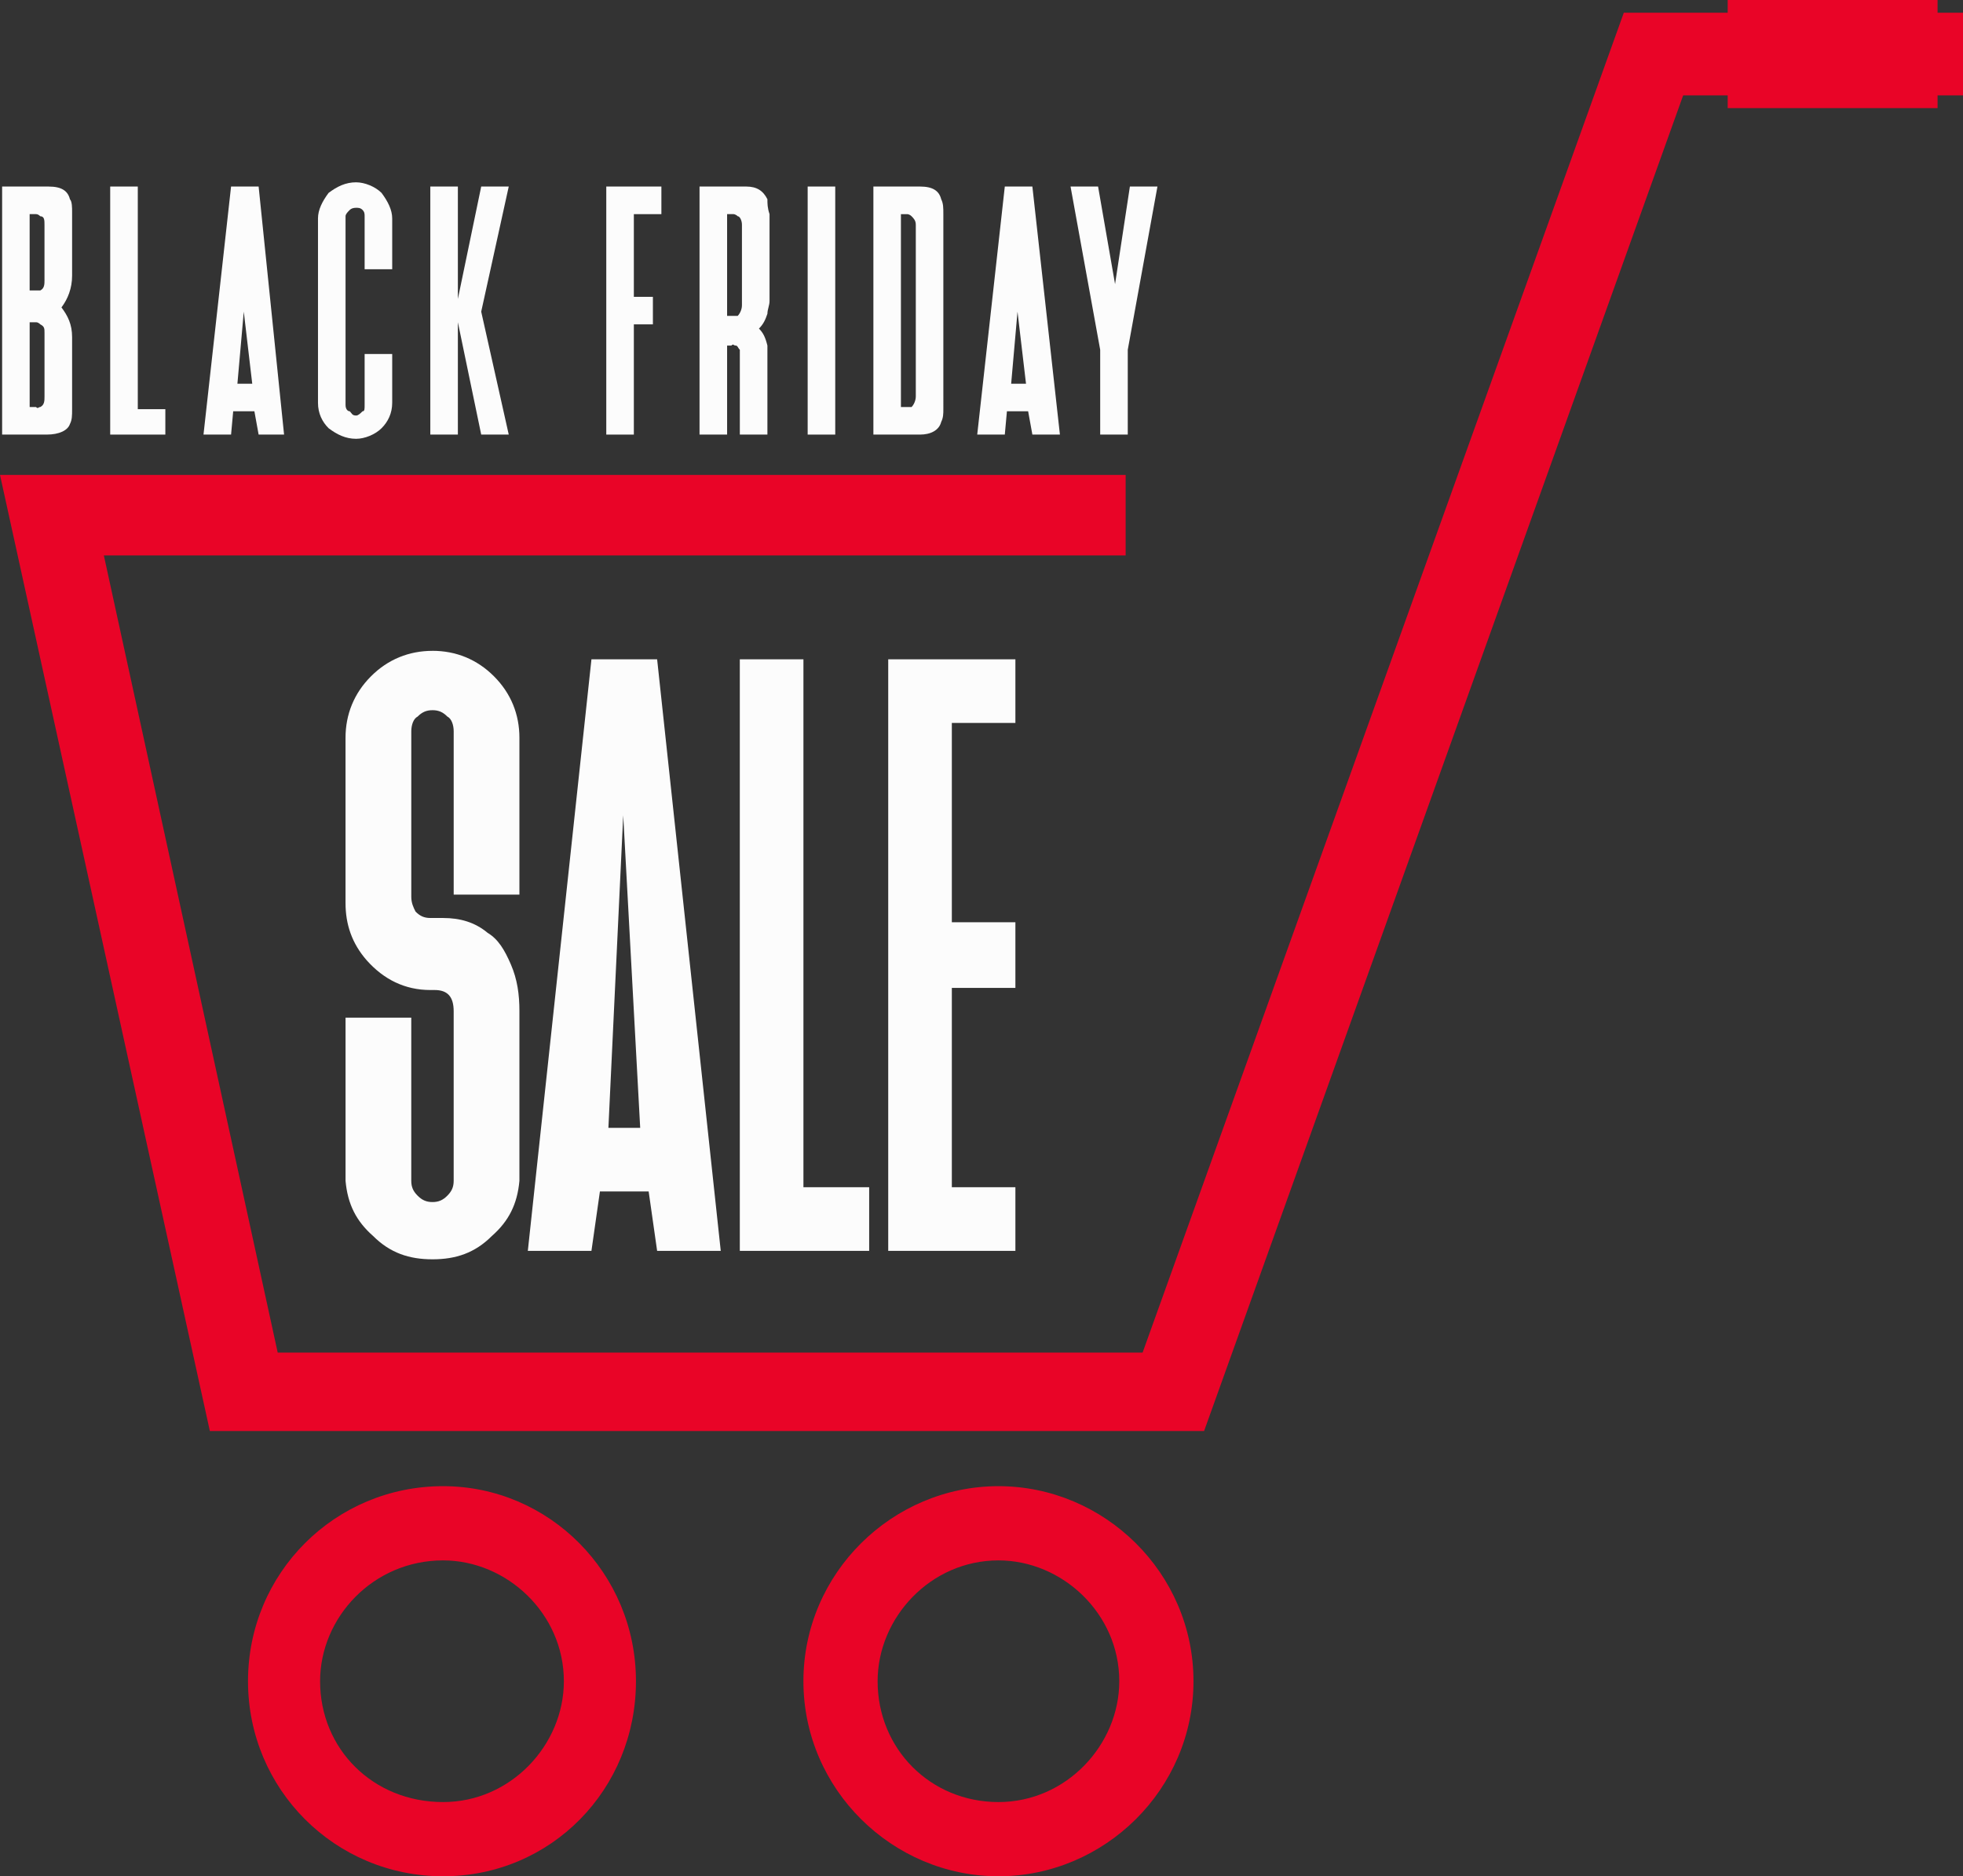 <svg id="_Слой_2" xmlns="http://www.w3.org/2000/svg" width="1080" height="1032.2" viewBox="0 0 1080 1032.2"><rect x="0" y="0" width="1080" height="1032.2" fill="#333333" stroke="none"/><g id="Black_friday_135360550"><g id="Black_friday_135360550-2"><g><path d="M1066.01.0H950.54V6.99H893.39L628.63 744.11H152.79L57.14 305.57H619.31V261.26H0l115.46 526h547L926.04 52.48h24.5V59.47H1066.01V52.48H1080V6.99H1066.01V0z" fill="#e90427" fill-rule="evenodd"/><path d="M237.93 358.05c-12.84.0-24.51 4.66-33.83 14.02-9.32 9.32-14 20.97-14 33.79v90.96c0 11.7 3.51 22.18 11.68 31.5 9.32 10.49 20.99 16.32 34.98 16.32h2.35c6.99.0 10.49 3.53 10.49 11.69v93.3c0 3.49-1.17 5.83-3.5 8.16-2.33 2.34-4.66 3.5-8.15 3.5s-5.85-1.16-8.18-3.5c-2.33-2.33-3.5-4.66-3.5-8.16v-89.8h-36.16v89.8c1.16 12.82 5.85 22.14 15.17 30.34 9.34 9.32 19.83 12.82 32.67 12.82s23.32-3.49 32.65-12.82c9.32-8.2 14-17.52 15.17-30.34v-93.3c0-9.32-1.16-17.52-4.66-25.67-3.51-8.16-7.01-13.98-12.84-17.48-6.99-5.83-15.17-8.16-24.49-8.16h-7.01c-3.5.0-5.83-1.16-8.15-3.53-1.17-2.33-2.34-4.66-2.34-8.15v-90.98c0-3.49 1.17-6.99 3.5-8.16 2.33-2.33 4.66-3.5 8.18-3.5s5.83 1.17 8.15 3.5c2.33 1.16 3.5 4.66 3.5 8.16v89.8h36.16v-86.31c0-12.82-4.66-24.47-14-33.79-9.33-9.37-20.99-14.02-33.81-14.02z" fill="#fcfcfc"/><path d="M442.03 362.71h-35V688.14H478.2V653.13H442.03V362.71z" fill="#fcfcfc"/><path d="M325.4 362.71l-35 325.43h35l4.66-32.67h26.82l4.66 32.67h35l-35-325.43h-36.15zm9.33 257.76 8.15-171.94 9.34 171.94h-17.49z" fill="#fcfcfc"/><path d="M488.68 688.14H558.65V653.13H523.68V543.48H558.65V507.36H523.68V397.71H558.65v-35H488.68V688.14z" fill="#fcfcfc"/><path d="M127.13 102.62l-15.17 136.46h15.17l1.17-12.82h11.66l2.33 12.82h14l-14-136.46h-15.15zm3.49 108.48 3.5-39.65 4.66 39.65h-8.16z" fill="#fcfcfc"/><path d="M195.95 100.29c-5.85.0-10.51 2.33-15.17 5.83-3.5 4.7-5.83 9.36-5.83 14.02v101.45c0 5.83 2.33 10.49 5.83 13.98 4.66 3.5 9.32 5.83 15.17 5.83 4.66.0 10.48-2.33 13.98-5.83 3.49-3.49 5.85-8.15 5.85-13.98v-26.84h-15.17v28.01c0 2.33.0 3.5-1.16 3.5-1.17 1.16-2.33 2.33-3.49 2.33-2.33.0-2.33-1.16-3.52-2.33-1.16.0-2.33-1.16-2.33-3.5V118.97c0-1.16 1.16-2.33 2.33-3.49q1.19-1.17 3.52-1.17c1.16.0 2.33.0 3.49 1.17 1.16 1.16 1.16 2.33 1.16 3.49v29.14h15.17v-27.96c0-4.66-2.36-9.33-5.85-14.02-3.5-3.5-9.33-5.83-13.98-5.83z" fill="#fcfcfc"/><path d="M26.82 102.62H1.17V239.08H25.66c6.99.0 11.65-2.33 12.82-5.83 1.19-2.33 1.19-4.66 1.19-8.15v-39.66c0-6.99-2.35-11.66-5.85-16.32 3.5-4.66 5.85-10.48 5.85-17.52v-34.95c0-2.33.0-5.83-1.19-7.03-1.16-4.66-4.66-6.99-11.65-6.99zm-2.33 115.48c0 2.33.0 4.66-2.33 5.82-1.16.0-1.16 1.17-2.33.0h-3.51v-46.64h3.51q1.17.0 2.33 1.16c2.33 1.16 2.33 2.33 2.33 4.66v35zm0-64.13c0 2.33.0 4.66-2.33 5.82h-5.85v-41.99h3.51q1.17.0 2.33 1.16c2.33.0 2.33 2.33 2.33 4.66v30.33z" fill="#fcfcfc"/><path d="M75.81 102.62H60.63V239.08H90.97V225.1H75.81V102.62z" fill="#fcfcfc"/><path d="M613.48 156.3 604.14 102.62H588.99L605.3 192.43V239.08H620.47V192.43L636.8 102.62H621.64L613.48 156.3z" fill="#fcfcfc"/><path d="M506.18 102.62h-25.66V239.08h25.66c5.82.0 10.48-2.33 11.65-6.99 1.18-2.33 1.18-4.66 1.18-6.99V117.81c0-3.5.0-5.83-1.18-8.2-1.16-4.66-4.66-6.99-11.65-6.99zm-2.33 115.48c0 2.33-1.16 4.66-2.33 5.82h-5.85V117.81h3.52s1.16.0 2.33 1.16c1.16 1.17 2.33 2.33 2.33 4.66v94.47z" fill="#fcfcfc"/><path d="M552.82 102.62l-15.17 136.46h15.17l1.17-12.82h11.67l2.33 12.82h15.15l-15.15-136.46h-15.17zm3.5 108.48 3.49-39.65 4.68 39.65h-8.18z" fill="#fcfcfc"/><path d="M444.36 102.62h15.17v136.46H444.36z" fill="#fcfcfc"/><path d="M410.53 102.62h-25.66V239.08h15.17v-48.98h2.34c1.16-1.17 1.16.0 2.33.0s1.16 1.16 2.33 2.33v46.65h15.17v-48.98c-1.17-4.66-2.33-7-4.66-9.33 2.33-2.33 3.49-4.66 4.66-8.15.0-2.33 1.17-4.66 1.17-6.99v-47.82c-1.17-3.5-1.17-5.83-1.17-8.2-2.33-4.66-5.82-6.99-11.67-6.99zm-2.33 65.33c0 2.33-1.17 4.66-2.33 5.82h-5.83v-55.97h3.5s1.16.0 2.33 1.16c1.16.0 2.33 2.33 2.33 4.66v44.32z" fill="#fcfcfc"/><path d="M333.56 239.08H348.73V178.44H359.21V163.3H348.73V117.81H363.88V102.62H333.56V239.08z" fill="#fcfcfc"/><path d="M264.75 102.62 251.91 164.46V102.62H236.75V239.08H251.91V177.28L264.75 239.08H279.9L264.75 171.45 279.9 102.62H264.75z" fill="#fcfcfc"/><path d="M243.76 817.59c-59.49.0-107.31 47.82-107.31 107.29s47.82 107.32 107.31 107.32 106.13-47.82 106.13-107.32-47.82-107.29-106.13-107.29zm0 173.78c-38.5.0-67.65-29.17-67.65-66.49.0-35 29.15-66.46 67.65-66.46 34.98.0 66.47 29.13 66.47 66.46.0 35-29.15 66.49-66.47 66.49z" fill="#e90427" fill-rule="evenodd"/><path d="M549.33 817.59c-58.33.0-107.31 47.82-107.31 107.29s48.98 107.32 107.31 107.32 107.3-47.82 107.3-107.32-48.98-107.29-107.3-107.29zm0 173.78c-37.33.0-66.48-29.17-66.48-66.49.0-35 29.15-66.46 66.48-66.46 34.98.0 66.47 29.13 66.47 66.46.0 35-29.15 66.49-66.47 66.49z" fill="#e90427" fill-rule="evenodd"/></g></g></g></svg>